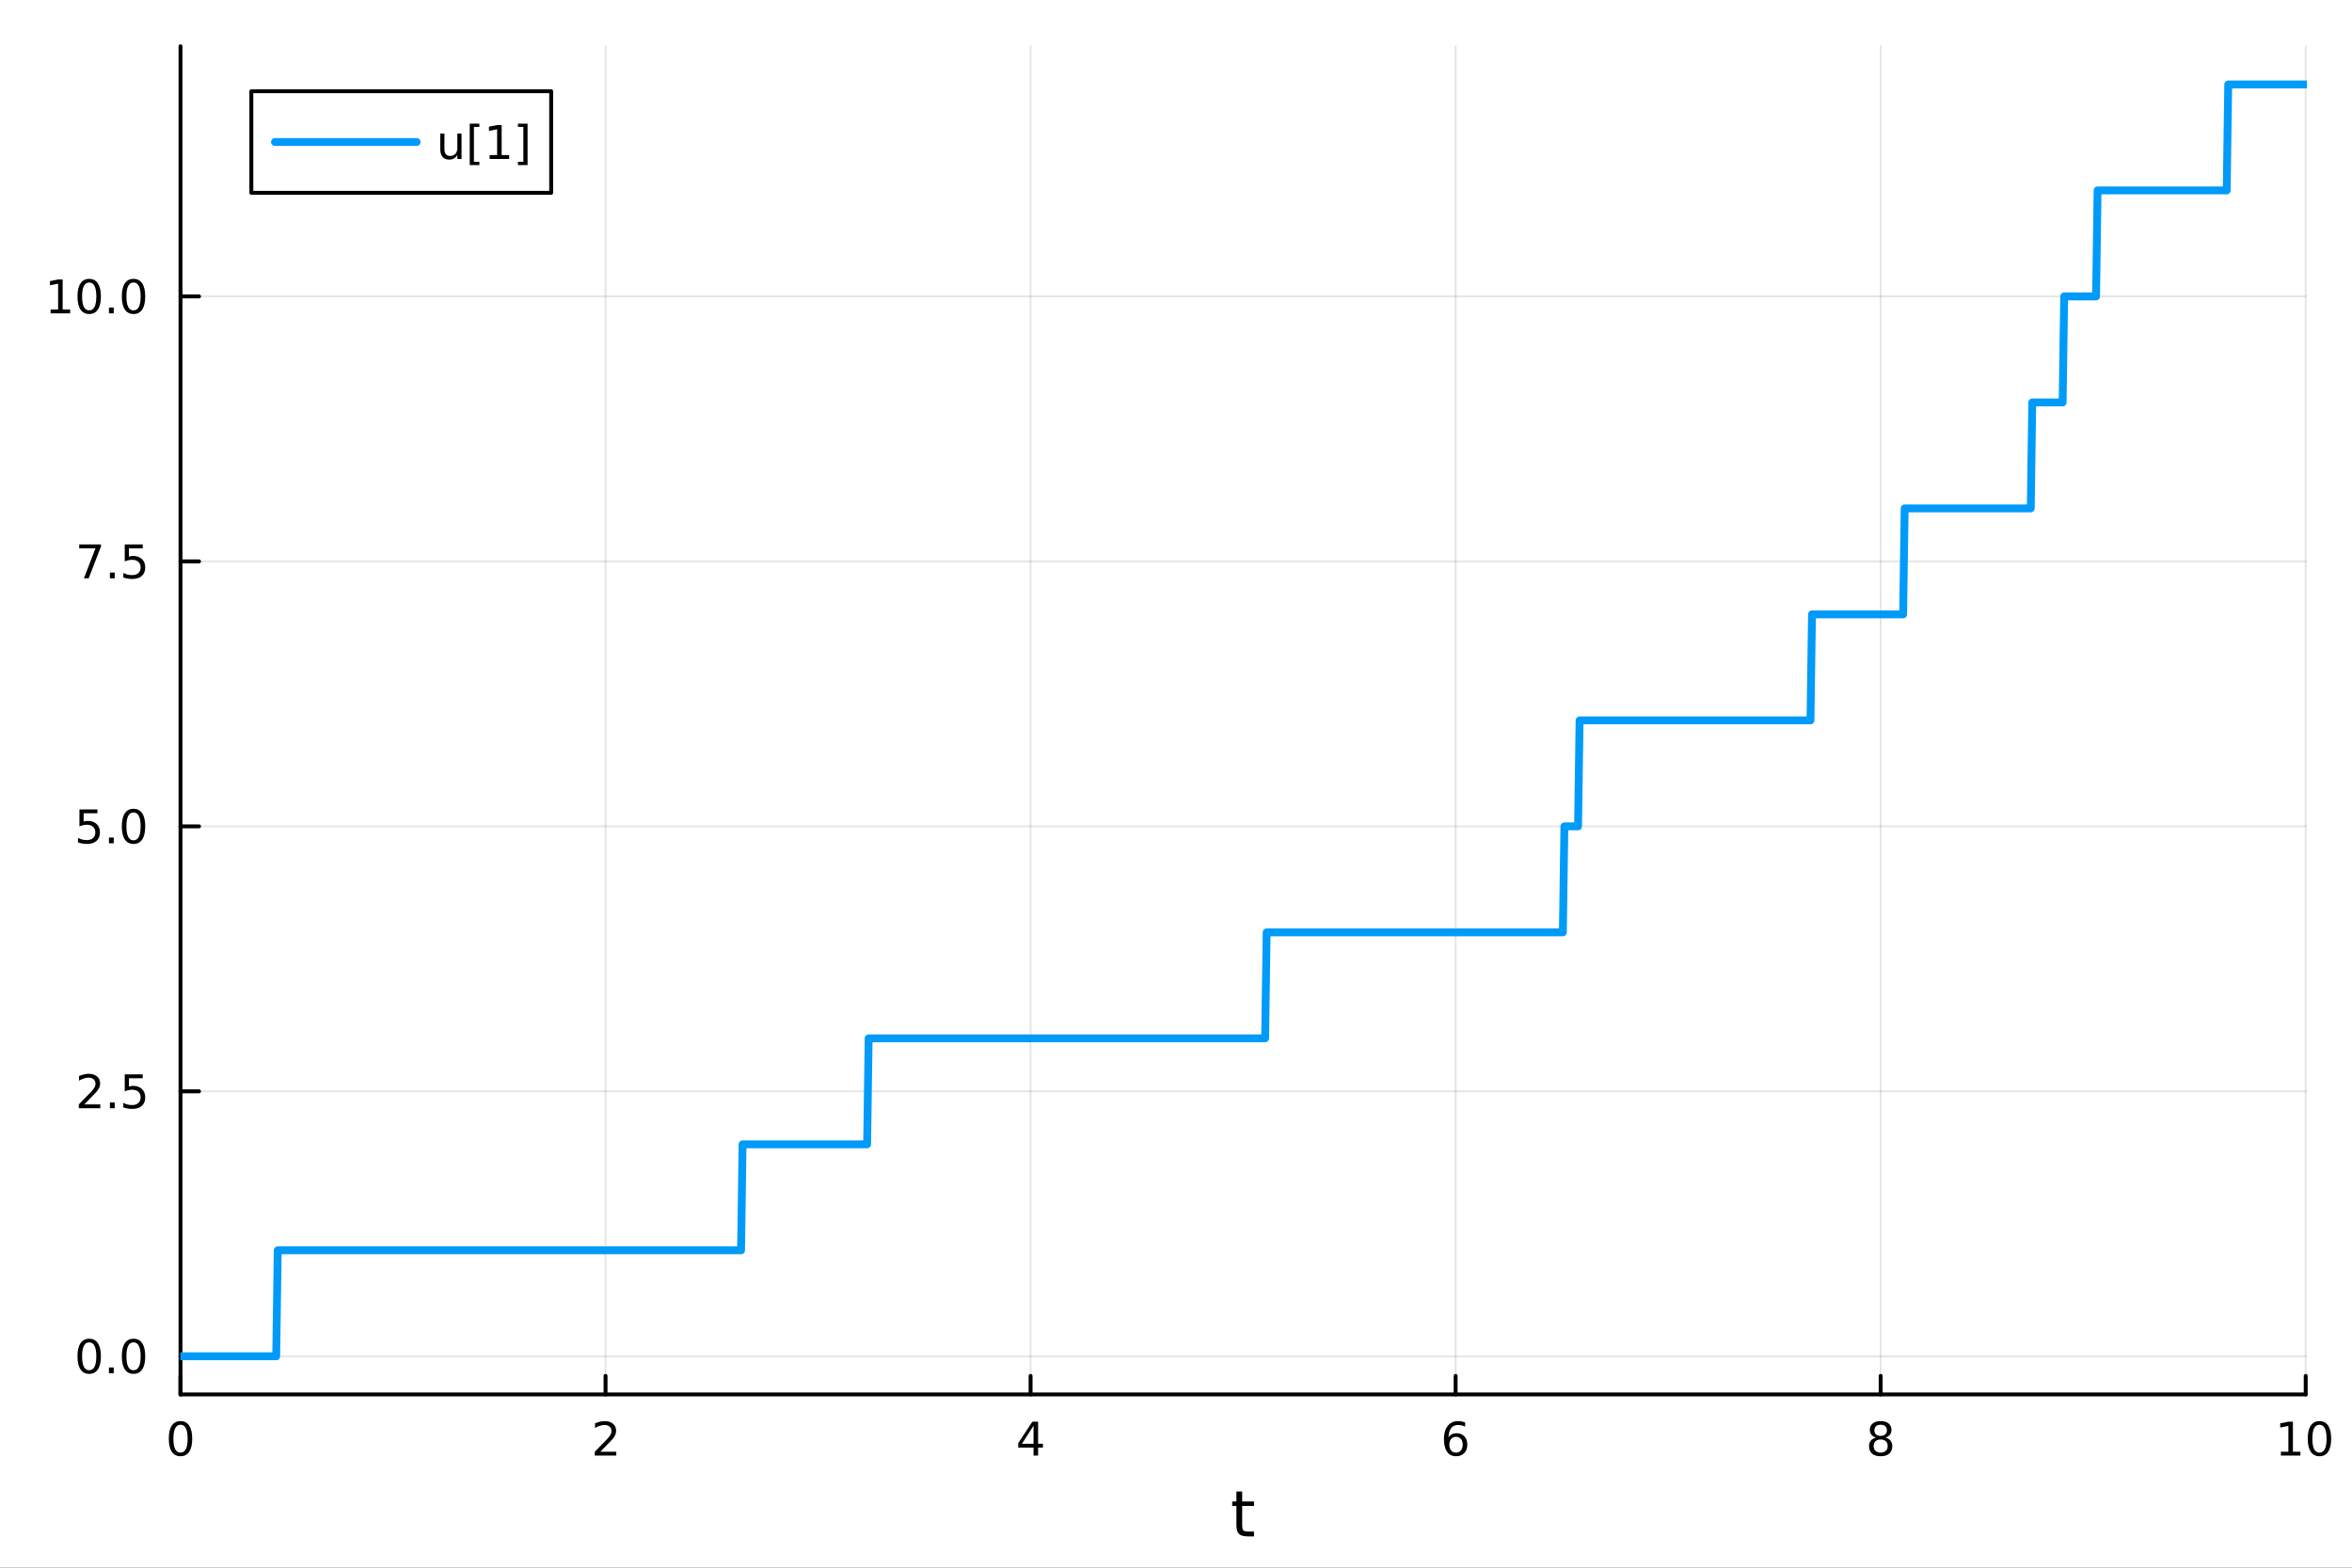 <?xml version="1.0" encoding="utf-8"?>
<svg xmlns="http://www.w3.org/2000/svg" xmlns:xlink="http://www.w3.org/1999/xlink" width="600" height="400" viewBox="0 0 2400 1600">
<rect x="0" y="0" width="2400" height="1600" fill="#333333" stroke="none"/>
<defs>
  <clipPath id="clip240">
    <rect x="0" y="0" width="2400" height="1600"/>
  </clipPath>
</defs>
<path clip-path="url(#clip240)" d="M0 1600 L2400 1600 L2400 0 L0 0  Z" fill="#ffffff" fill-rule="evenodd" fill-opacity="1"/>
<defs>
  <clipPath id="clip241">
    <rect x="480" y="0" width="1681" height="1600"/>
  </clipPath>
</defs>
<path clip-path="url(#clip240)" d="M184.191 1423.18 L2352.76 1423.18 L2352.76 47.244 L184.191 47.244  Z" fill="#ffffff" fill-rule="evenodd" fill-opacity="1"/>
<defs>
  <clipPath id="clip242">
    <rect x="184" y="47" width="2170" height="1377"/>
  </clipPath>
</defs>
<polyline clip-path="url(#clip242)" style="stroke:#000000; stroke-linecap:round; stroke-linejoin:round; stroke-width:2; stroke-opacity:0.1; fill:none" points="184.191,1423.18 184.191,47.244 "/>
<polyline clip-path="url(#clip242)" style="stroke:#000000; stroke-linecap:round; stroke-linejoin:round; stroke-width:2; stroke-opacity:0.1; fill:none" points="617.904,1423.18 617.904,47.244 "/>
<polyline clip-path="url(#clip242)" style="stroke:#000000; stroke-linecap:round; stroke-linejoin:round; stroke-width:2; stroke-opacity:0.1; fill:none" points="1051.62,1423.18 1051.62,47.244 "/>
<polyline clip-path="url(#clip242)" style="stroke:#000000; stroke-linecap:round; stroke-linejoin:round; stroke-width:2; stroke-opacity:0.1; fill:none" points="1485.33,1423.18 1485.33,47.244 "/>
<polyline clip-path="url(#clip242)" style="stroke:#000000; stroke-linecap:round; stroke-linejoin:round; stroke-width:2; stroke-opacity:0.1; fill:none" points="1919.04,1423.18 1919.04,47.244 "/>
<polyline clip-path="url(#clip242)" style="stroke:#000000; stroke-linecap:round; stroke-linejoin:round; stroke-width:2; stroke-opacity:0.1; fill:none" points="2352.76,1423.18 2352.76,47.244 "/>
<polyline clip-path="url(#clip240)" style="stroke:#000000; stroke-linecap:round; stroke-linejoin:round; stroke-width:4; stroke-opacity:1; fill:none" points="184.191,1423.18 2352.76,1423.18 "/>
<polyline clip-path="url(#clip240)" style="stroke:#000000; stroke-linecap:round; stroke-linejoin:round; stroke-width:4; stroke-opacity:1; fill:none" points="184.191,1423.18 184.191,1404.28 "/>
<polyline clip-path="url(#clip240)" style="stroke:#000000; stroke-linecap:round; stroke-linejoin:round; stroke-width:4; stroke-opacity:1; fill:none" points="617.904,1423.18 617.904,1404.28 "/>
<polyline clip-path="url(#clip240)" style="stroke:#000000; stroke-linecap:round; stroke-linejoin:round; stroke-width:4; stroke-opacity:1; fill:none" points="1051.62,1423.18 1051.62,1404.28 "/>
<polyline clip-path="url(#clip240)" style="stroke:#000000; stroke-linecap:round; stroke-linejoin:round; stroke-width:4; stroke-opacity:1; fill:none" points="1485.33,1423.18 1485.33,1404.28 "/>
<polyline clip-path="url(#clip240)" style="stroke:#000000; stroke-linecap:round; stroke-linejoin:round; stroke-width:4; stroke-opacity:1; fill:none" points="1919.04,1423.18 1919.04,1404.28 "/>
<polyline clip-path="url(#clip240)" style="stroke:#000000; stroke-linecap:round; stroke-linejoin:round; stroke-width:4; stroke-opacity:1; fill:none" points="2352.76,1423.18 2352.76,1404.28 "/>
<path clip-path="url(#clip240)" d="M184.191 1454.1 Q180.58 1454.1 178.751 1457.66 Q176.945 1461.2 176.945 1468.33 Q176.945 1475.44 178.751 1479.01 Q180.58 1482.55 184.191 1482.55 Q187.825 1482.55 189.63 1479.01 Q191.459 1475.44 191.459 1468.33 Q191.459 1461.2 189.63 1457.66 Q187.825 1454.1 184.191 1454.1 M184.191 1450.39 Q190.001 1450.39 193.056 1455 Q196.135 1459.58 196.135 1468.33 Q196.135 1477.06 193.056 1481.67 Q190.001 1486.25 184.191 1486.25 Q178.381 1486.25 175.302 1481.67 Q172.246 1477.06 172.246 1468.33 Q172.246 1459.58 175.302 1455 Q178.381 1450.39 184.191 1450.39 Z" fill="#000000" fill-rule="nonzero" fill-opacity="1" /><path clip-path="url(#clip240)" d="M612.557 1481.64 L628.876 1481.64 L628.876 1485.58 L606.932 1485.58 L606.932 1481.64 Q609.594 1478.89 614.177 1474.26 Q618.783 1469.61 619.964 1468.27 Q622.209 1465.74 623.089 1464.01 Q623.992 1462.25 623.992 1460.56 Q623.992 1457.8 622.047 1456.07 Q620.126 1454.33 617.024 1454.33 Q614.825 1454.33 612.371 1455.09 Q609.941 1455.86 607.163 1457.41 L607.163 1452.69 Q609.987 1451.55 612.441 1450.97 Q614.894 1450.39 616.932 1450.39 Q622.302 1450.39 625.496 1453.08 Q628.691 1455.77 628.691 1460.26 Q628.691 1462.39 627.881 1464.31 Q627.093 1466.2 624.987 1468.8 Q624.408 1469.47 621.306 1472.69 Q618.205 1475.88 612.557 1481.64 Z" fill="#000000" fill-rule="nonzero" fill-opacity="1" /><path clip-path="url(#clip240)" d="M1054.63 1455.09 L1042.82 1473.54 L1054.63 1473.54 L1054.63 1455.09 M1053.4 1451.02 L1059.28 1451.02 L1059.28 1473.54 L1064.21 1473.54 L1064.21 1477.43 L1059.28 1477.43 L1059.28 1485.58 L1054.63 1485.58 L1054.63 1477.43 L1039.02 1477.43 L1039.02 1472.92 L1053.4 1451.02 Z" fill="#000000" fill-rule="nonzero" fill-opacity="1" /><path clip-path="url(#clip240)" d="M1485.73 1466.44 Q1482.59 1466.44 1480.73 1468.59 Q1478.91 1470.74 1478.91 1474.49 Q1478.91 1478.22 1480.73 1480.39 Q1482.59 1482.55 1485.73 1482.55 Q1488.88 1482.55 1490.71 1480.39 Q1492.56 1478.22 1492.56 1474.49 Q1492.56 1470.74 1490.71 1468.59 Q1488.88 1466.44 1485.73 1466.44 M1495.02 1451.78 L1495.02 1456.04 Q1493.26 1455.21 1491.45 1454.77 Q1489.67 1454.33 1487.91 1454.33 Q1483.28 1454.33 1480.83 1457.45 Q1478.4 1460.58 1478.05 1466.9 Q1479.42 1464.89 1481.48 1463.82 Q1483.54 1462.73 1486.01 1462.73 Q1491.22 1462.73 1494.23 1465.9 Q1497.26 1469.05 1497.26 1474.49 Q1497.26 1479.82 1494.11 1483.03 Q1490.97 1486.25 1485.73 1486.25 Q1479.74 1486.25 1476.57 1481.67 Q1473.4 1477.06 1473.4 1468.33 Q1473.4 1460.14 1477.29 1455.28 Q1481.17 1450.39 1487.73 1450.39 Q1489.48 1450.39 1491.27 1450.74 Q1493.07 1451.09 1495.02 1451.78 Z" fill="#000000" fill-rule="nonzero" fill-opacity="1" /><path clip-path="url(#clip240)" d="M1919.04 1469.17 Q1915.71 1469.17 1913.79 1470.95 Q1911.89 1472.73 1911.89 1475.86 Q1911.89 1478.98 1913.79 1480.77 Q1915.71 1482.55 1919.04 1482.55 Q1922.38 1482.55 1924.3 1480.77 Q1926.22 1478.96 1926.22 1475.86 Q1926.22 1472.73 1924.3 1470.95 Q1922.4 1469.17 1919.04 1469.17 M1914.37 1467.18 Q1911.36 1466.44 1909.67 1464.38 Q1908 1462.32 1908 1459.35 Q1908 1455.21 1910.94 1452.8 Q1913.9 1450.39 1919.04 1450.39 Q1924.2 1450.39 1927.14 1452.8 Q1930.08 1455.21 1930.08 1459.35 Q1930.08 1462.32 1928.39 1464.38 Q1926.73 1466.44 1923.74 1467.18 Q1927.12 1467.96 1929 1470.26 Q1930.89 1472.55 1930.89 1475.86 Q1930.89 1480.88 1927.82 1483.57 Q1924.76 1486.25 1919.04 1486.25 Q1913.33 1486.25 1910.25 1483.57 Q1907.19 1480.88 1907.19 1475.86 Q1907.19 1472.55 1909.09 1470.26 Q1910.99 1467.96 1914.37 1467.18 M1912.65 1459.79 Q1912.65 1462.48 1914.32 1463.98 Q1916.01 1465.49 1919.04 1465.49 Q1922.05 1465.49 1923.74 1463.98 Q1925.45 1462.48 1925.45 1459.79 Q1925.45 1457.11 1923.74 1455.6 Q1922.05 1454.1 1919.04 1454.1 Q1916.01 1454.1 1914.32 1455.6 Q1912.65 1457.11 1912.65 1459.79 Z" fill="#000000" fill-rule="nonzero" fill-opacity="1" /><path clip-path="url(#clip240)" d="M2327.44 1481.64 L2335.08 1481.64 L2335.08 1455.28 L2326.77 1456.95 L2326.77 1452.69 L2335.04 1451.02 L2339.71 1451.02 L2339.71 1481.64 L2347.35 1481.64 L2347.35 1485.58 L2327.44 1485.58 L2327.44 1481.64 Z" fill="#000000" fill-rule="nonzero" fill-opacity="1" /><path clip-path="url(#clip240)" d="M2366.8 1454.1 Q2363.18 1454.1 2361.36 1457.66 Q2359.55 1461.2 2359.55 1468.33 Q2359.55 1475.44 2361.36 1479.01 Q2363.18 1482.55 2366.8 1482.55 Q2370.43 1482.55 2372.23 1479.01 Q2374.06 1475.44 2374.06 1468.33 Q2374.06 1461.2 2372.23 1457.66 Q2370.43 1454.1 2366.8 1454.1 M2366.8 1450.39 Q2372.61 1450.39 2375.66 1455 Q2378.74 1459.58 2378.74 1468.33 Q2378.74 1477.06 2375.66 1481.67 Q2372.61 1486.25 2366.8 1486.25 Q2360.99 1486.25 2357.91 1481.67 Q2354.85 1477.06 2354.85 1468.33 Q2354.85 1459.58 2357.91 1455 Q2360.99 1450.39 2366.8 1450.39 Z" fill="#000000" fill-rule="nonzero" fill-opacity="1" /><path clip-path="url(#clip240)" d="M1267.53 1522.27 L1267.53 1532.4 L1279.6 1532.4 L1279.6 1536.95 L1267.53 1536.95 L1267.53 1556.3 Q1267.53 1560.66 1268.71 1561.9 Q1269.92 1563.14 1273.58 1563.14 L1279.6 1563.14 L1279.6 1568.04 L1273.58 1568.04 Q1266.8 1568.04 1264.22 1565.53 Q1261.65 1562.98 1261.65 1556.3 L1261.65 1536.95 L1257.35 1536.95 L1257.35 1532.4 L1261.65 1532.4 L1261.65 1522.27 L1267.53 1522.27 Z" fill="#000000" fill-rule="nonzero" fill-opacity="1" /><polyline clip-path="url(#clip242)" style="stroke:#000000; stroke-linecap:round; stroke-linejoin:round; stroke-width:2; stroke-opacity:0.1; fill:none" points="184.191,1384.24 2352.76,1384.24 "/>
<polyline clip-path="url(#clip242)" style="stroke:#000000; stroke-linecap:round; stroke-linejoin:round; stroke-width:2; stroke-opacity:0.1; fill:none" points="184.191,1113.81 2352.76,1113.81 "/>
<polyline clip-path="url(#clip242)" style="stroke:#000000; stroke-linecap:round; stroke-linejoin:round; stroke-width:2; stroke-opacity:0.1; fill:none" points="184.191,843.383 2352.76,843.383 "/>
<polyline clip-path="url(#clip242)" style="stroke:#000000; stroke-linecap:round; stroke-linejoin:round; stroke-width:2; stroke-opacity:0.1; fill:none" points="184.191,572.955 2352.76,572.955 "/>
<polyline clip-path="url(#clip242)" style="stroke:#000000; stroke-linecap:round; stroke-linejoin:round; stroke-width:2; stroke-opacity:0.1; fill:none" points="184.191,302.528 2352.76,302.528 "/>
<polyline clip-path="url(#clip240)" style="stroke:#000000; stroke-linecap:round; stroke-linejoin:round; stroke-width:4; stroke-opacity:1; fill:none" points="184.191,1423.18 184.191,47.244 "/>
<polyline clip-path="url(#clip240)" style="stroke:#000000; stroke-linecap:round; stroke-linejoin:round; stroke-width:4; stroke-opacity:1; fill:none" points="184.191,1384.24 203.088,1384.24 "/>
<polyline clip-path="url(#clip240)" style="stroke:#000000; stroke-linecap:round; stroke-linejoin:round; stroke-width:4; stroke-opacity:1; fill:none" points="184.191,1113.81 203.088,1113.81 "/>
<polyline clip-path="url(#clip240)" style="stroke:#000000; stroke-linecap:round; stroke-linejoin:round; stroke-width:4; stroke-opacity:1; fill:none" points="184.191,843.383 203.088,843.383 "/>
<polyline clip-path="url(#clip240)" style="stroke:#000000; stroke-linecap:round; stroke-linejoin:round; stroke-width:4; stroke-opacity:1; fill:none" points="184.191,572.955 203.088,572.955 "/>
<polyline clip-path="url(#clip240)" style="stroke:#000000; stroke-linecap:round; stroke-linejoin:round; stroke-width:4; stroke-opacity:1; fill:none" points="184.191,302.528 203.088,302.528 "/>
<path clip-path="url(#clip240)" d="M91.015 1370.04 Q87.404 1370.04 85.575 1373.6 Q83.77 1377.14 83.77 1384.27 Q83.77 1391.38 85.575 1394.94 Q87.404 1398.49 91.015 1398.49 Q94.649 1398.49 96.455 1394.94 Q98.284 1391.38 98.284 1384.27 Q98.284 1377.14 96.455 1373.6 Q94.649 1370.04 91.015 1370.04 M91.015 1366.33 Q96.825 1366.33 99.881 1370.94 Q102.959 1375.52 102.959 1384.27 Q102.959 1393 99.881 1397.61 Q96.825 1402.19 91.015 1402.19 Q85.205 1402.19 82.126 1397.61 Q79.071 1393 79.071 1384.27 Q79.071 1375.52 82.126 1370.94 Q85.205 1366.33 91.015 1366.33 Z" fill="#000000" fill-rule="nonzero" fill-opacity="1" /><path clip-path="url(#clip240)" d="M111.177 1395.64 L116.061 1395.64 L116.061 1401.52 L111.177 1401.52 L111.177 1395.64 Z" fill="#000000" fill-rule="nonzero" fill-opacity="1" /><path clip-path="url(#clip240)" d="M136.246 1370.04 Q132.635 1370.04 130.807 1373.6 Q129.001 1377.14 129.001 1384.27 Q129.001 1391.38 130.807 1394.94 Q132.635 1398.49 136.246 1398.49 Q139.881 1398.49 141.686 1394.94 Q143.515 1391.38 143.515 1384.27 Q143.515 1377.14 141.686 1373.6 Q139.881 1370.04 136.246 1370.04 M136.246 1366.33 Q142.056 1366.33 145.112 1370.94 Q148.191 1375.52 148.191 1384.27 Q148.191 1393 145.112 1397.61 Q142.056 1402.19 136.246 1402.19 Q130.436 1402.19 127.357 1397.61 Q124.302 1393 124.302 1384.27 Q124.302 1375.52 127.357 1370.94 Q130.436 1366.33 136.246 1366.33 Z" fill="#000000" fill-rule="nonzero" fill-opacity="1" /><path clip-path="url(#clip240)" d="M86.038 1127.16 L102.358 1127.16 L102.358 1131.09 L80.413 1131.09 L80.413 1127.16 Q83.075 1124.4 87.659 1119.77 Q92.265 1115.12 93.446 1113.78 Q95.691 1111.25 96.571 1109.52 Q97.473 1107.76 97.473 1106.07 Q97.473 1103.31 95.529 1101.58 Q93.608 1099.84 90.506 1099.84 Q88.307 1099.84 85.853 1100.6 Q83.422 1101.37 80.645 1102.92 L80.645 1098.2 Q83.469 1097.06 85.922 1096.48 Q88.376 1095.91 90.413 1095.91 Q95.784 1095.91 98.978 1098.59 Q102.172 1101.28 102.172 1105.77 Q102.172 1107.9 101.362 1109.82 Q100.575 1111.72 98.469 1114.31 Q97.89 1114.98 94.788 1118.2 Q91.686 1121.39 86.038 1127.16 Z" fill="#000000" fill-rule="nonzero" fill-opacity="1" /><path clip-path="url(#clip240)" d="M112.172 1125.21 L117.057 1125.21 L117.057 1131.09 L112.172 1131.09 L112.172 1125.21 Z" fill="#000000" fill-rule="nonzero" fill-opacity="1" /><path clip-path="url(#clip240)" d="M127.288 1096.53 L145.644 1096.53 L145.644 1100.47 L131.57 1100.47 L131.57 1108.94 Q132.589 1108.59 133.607 1108.43 Q134.626 1108.24 135.644 1108.24 Q141.431 1108.24 144.811 1111.41 Q148.191 1114.59 148.191 1120 Q148.191 1125.58 144.718 1128.68 Q141.246 1131.76 134.927 1131.76 Q132.751 1131.76 130.482 1131.39 Q128.237 1131.02 125.83 1130.28 L125.83 1125.58 Q127.913 1126.72 130.135 1127.27 Q132.357 1127.83 134.834 1127.83 Q138.839 1127.83 141.177 1125.72 Q143.515 1123.61 143.515 1120 Q143.515 1116.39 141.177 1114.29 Q138.839 1112.18 134.834 1112.18 Q132.959 1112.18 131.084 1112.6 Q129.232 1113.01 127.288 1113.89 L127.288 1096.53 Z" fill="#000000" fill-rule="nonzero" fill-opacity="1" /><path clip-path="url(#clip240)" d="M81.061 826.103 L99.418 826.103 L99.418 830.038 L85.344 830.038 L85.344 838.51 Q86.362 838.163 87.381 838.001 Q88.399 837.816 89.418 837.816 Q95.205 837.816 98.585 840.987 Q101.964 844.158 101.964 849.575 Q101.964 855.154 98.492 858.256 Q95.02 861.334 88.7 861.334 Q86.524 861.334 84.256 860.964 Q82.01 860.594 79.603 859.853 L79.603 855.154 Q81.686 856.288 83.909 856.844 Q86.131 857.399 88.608 857.399 Q92.612 857.399 94.95 855.293 Q97.288 853.186 97.288 849.575 Q97.288 845.964 94.95 843.858 Q92.612 841.751 88.608 841.751 Q86.733 841.751 84.858 842.168 Q83.006 842.584 81.061 843.464 L81.061 826.103 Z" fill="#000000" fill-rule="nonzero" fill-opacity="1" /><path clip-path="url(#clip240)" d="M111.177 854.783 L116.061 854.783 L116.061 860.663 L111.177 860.663 L111.177 854.783 Z" fill="#000000" fill-rule="nonzero" fill-opacity="1" /><path clip-path="url(#clip240)" d="M136.246 829.182 Q132.635 829.182 130.807 832.747 Q129.001 836.288 129.001 843.418 Q129.001 850.524 130.807 854.089 Q132.635 857.631 136.246 857.631 Q139.881 857.631 141.686 854.089 Q143.515 850.524 143.515 843.418 Q143.515 836.288 141.686 832.747 Q139.881 829.182 136.246 829.182 M136.246 825.478 Q142.056 825.478 145.112 830.084 Q148.191 834.668 148.191 843.418 Q148.191 852.145 145.112 856.751 Q142.056 861.334 136.246 861.334 Q130.436 861.334 127.357 856.751 Q124.302 852.145 124.302 843.418 Q124.302 834.668 127.357 830.084 Q130.436 825.478 136.246 825.478 Z" fill="#000000" fill-rule="nonzero" fill-opacity="1" /><path clip-path="url(#clip240)" d="M80.83 555.675 L103.052 555.675 L103.052 557.666 L90.506 590.235 L85.622 590.235 L97.427 559.611 L80.83 559.611 L80.83 555.675 Z" fill="#000000" fill-rule="nonzero" fill-opacity="1" /><path clip-path="url(#clip240)" d="M112.172 584.356 L117.057 584.356 L117.057 590.235 L112.172 590.235 L112.172 584.356 Z" fill="#000000" fill-rule="nonzero" fill-opacity="1" /><path clip-path="url(#clip240)" d="M127.288 555.675 L145.644 555.675 L145.644 559.611 L131.57 559.611 L131.57 568.083 Q132.589 567.736 133.607 567.573 Q134.626 567.388 135.644 567.388 Q141.431 567.388 144.811 570.56 Q148.191 573.731 148.191 579.147 Q148.191 584.726 144.718 587.828 Q141.246 590.907 134.927 590.907 Q132.751 590.907 130.482 590.536 Q128.237 590.166 125.83 589.425 L125.83 584.726 Q127.913 585.86 130.135 586.416 Q132.357 586.972 134.834 586.972 Q138.839 586.972 141.177 584.865 Q143.515 582.759 143.515 579.147 Q143.515 575.536 141.177 573.43 Q138.839 571.323 134.834 571.323 Q132.959 571.323 131.084 571.74 Q129.232 572.157 127.288 573.036 L127.288 555.675 Z" fill="#000000" fill-rule="nonzero" fill-opacity="1" /><path clip-path="url(#clip240)" d="M51.663 315.873 L59.302 315.873 L59.302 289.507 L50.992 291.174 L50.992 286.914 L59.256 285.248 L63.932 285.248 L63.932 315.873 L71.571 315.873 L71.571 319.808 L51.663 319.808 L51.663 315.873 Z" fill="#000000" fill-rule="nonzero" fill-opacity="1" /><path clip-path="url(#clip240)" d="M91.015 288.326 Q87.404 288.326 85.575 291.891 Q83.77 295.433 83.77 302.562 Q83.77 309.669 85.575 313.234 Q87.404 316.775 91.015 316.775 Q94.649 316.775 96.455 313.234 Q98.284 309.669 98.284 302.562 Q98.284 295.433 96.455 291.891 Q94.649 288.326 91.015 288.326 M91.015 284.623 Q96.825 284.623 99.881 289.229 Q102.959 293.813 102.959 302.562 Q102.959 311.289 99.881 315.896 Q96.825 320.479 91.015 320.479 Q85.205 320.479 82.126 315.896 Q79.071 311.289 79.071 302.562 Q79.071 293.813 82.126 289.229 Q85.205 284.623 91.015 284.623 Z" fill="#000000" fill-rule="nonzero" fill-opacity="1" /><path clip-path="url(#clip240)" d="M111.177 313.928 L116.061 313.928 L116.061 319.808 L111.177 319.808 L111.177 313.928 Z" fill="#000000" fill-rule="nonzero" fill-opacity="1" /><path clip-path="url(#clip240)" d="M136.246 288.326 Q132.635 288.326 130.807 291.891 Q129.001 295.433 129.001 302.562 Q129.001 309.669 130.807 313.234 Q132.635 316.775 136.246 316.775 Q139.881 316.775 141.686 313.234 Q143.515 309.669 143.515 302.562 Q143.515 295.433 141.686 291.891 Q139.881 288.326 136.246 288.326 M136.246 284.623 Q142.056 284.623 145.112 289.229 Q148.191 293.813 148.191 302.562 Q148.191 311.289 145.112 315.896 Q142.056 320.479 136.246 320.479 Q130.436 320.479 127.357 315.896 Q124.302 311.289 124.302 302.562 Q124.302 293.813 127.357 289.229 Q130.436 284.623 136.246 284.623 Z" fill="#000000" fill-rule="nonzero" fill-opacity="1" /><polyline clip-path="url(#clip242)" style="stroke:#009af9; stroke-linecap:round; stroke-linejoin:round; stroke-width:8; stroke-opacity:1; fill:none" points="184.191,1384.24 185.741,1384.24 187.291,1384.24 188.841,1384.24 190.391,1384.24 191.941,1384.24 193.491,1384.24 195.041,1384.24 196.591,1384.24 198.141,1384.24 199.692,1384.24 201.242,1384.24 202.792,1384.24 204.342,1384.24 205.892,1384.24 207.442,1384.24 208.992,1384.24 210.542,1384.24 212.092,1384.24 213.642,1384.24 215.192,1384.24 216.742,1384.24 218.292,1384.24 219.843,1384.24 221.393,1384.24 222.943,1384.24 224.493,1384.24 226.043,1384.24 227.593,1384.24 229.143,1384.24 230.693,1384.24 232.243,1384.24 233.793,1384.24 235.343,1384.24 236.893,1384.24 238.444,1384.24 239.994,1384.24 241.544,1384.24 243.094,1384.24 244.644,1384.24 246.194,1384.24 247.744,1384.24 249.294,1384.24 250.844,1384.24 252.394,1384.24 253.944,1384.24 255.494,1384.24 257.045,1384.24 258.595,1384.24 260.145,1384.24 261.695,1384.24 263.245,1384.24 264.795,1384.24 266.345,1384.24 267.895,1384.24 269.445,1384.24 270.995,1384.24 272.545,1384.24 274.095,1384.24 275.646,1384.24 277.196,1384.24 278.746,1384.24 280.296,1384.24 281.846,1384.24 283.396,1276.07 284.946,1276.07 286.496,1276.07 288.046,1276.07 289.596,1276.07 291.146,1276.07 292.696,1276.07 294.247,1276.07 295.797,1276.07 297.347,1276.07 298.897,1276.07 300.447,1276.07 301.997,1276.07 303.547,1276.07 305.097,1276.07 306.647,1276.07 308.197,1276.07 309.747,1276.07 311.297,1276.07 312.848,1276.07 314.398,1276.07 315.948,1276.07 317.498,1276.07 319.048,1276.07 320.598,1276.07 322.148,1276.07 323.698,1276.07 325.248,1276.07 326.798,1276.07 328.348,1276.07 329.898,1276.07 331.449,1276.07 332.999,1276.07 334.549,1276.07 336.099,1276.07 337.649,1276.07 339.199,1276.07 340.749,1276.07 342.299,1276.07 343.849,1276.07 345.399,1276.07 346.949,1276.07 348.499,1276.07 350.049,1276.07 351.6,1276.07 353.15,1276.07 354.7,1276.07 356.25,1276.07 357.8,1276.07 359.35,1276.07 360.9,1276.07 362.45,1276.07 364,1276.07 365.55,1276.07 367.1,1276.07 368.65,1276.07 370.201,1276.07 371.751,1276.07 373.301,1276.07 374.851,1276.07 376.401,1276.07 377.951,1276.07 379.501,1276.07 381.051,1276.07 382.601,1276.07 384.151,1276.07 385.701,1276.07 387.251,1276.07 388.802,1276.07 390.352,1276.07 391.902,1276.07 393.452,1276.07 395.002,1276.07 396.552,1276.07 398.102,1276.07 399.652,1276.07 401.202,1276.07 402.752,1276.07 404.302,1276.07 405.852,1276.07 407.403,1276.07 408.953,1276.07 410.503,1276.07 412.053,1276.07 413.603,1276.07 415.153,1276.07 416.703,1276.07 418.253,1276.07 419.803,1276.07 421.353,1276.07 422.903,1276.07 424.453,1276.07 426.004,1276.07 427.554,1276.07 429.104,1276.07 430.654,1276.07 432.204,1276.07 433.754,1276.07 435.304,1276.07 436.854,1276.07 438.404,1276.07 439.954,1276.07 441.504,1276.07 443.054,1276.07 444.605,1276.07 446.155,1276.07 447.705,1276.07 449.255,1276.07 450.805,1276.07 452.355,1276.07 453.905,1276.07 455.455,1276.07 457.005,1276.07 458.555,1276.07 460.105,1276.07 461.655,1276.07 463.206,1276.07 464.756,1276.07 466.306,1276.07 467.856,1276.07 469.406,1276.07 470.956,1276.07 472.506,1276.07 474.056,1276.07 475.606,1276.07 477.156,1276.07 478.706,1276.07 480.256,1276.07 481.806,1276.07 483.357,1276.07 484.907,1276.07 486.457,1276.07 488.007,1276.07 489.557,1276.07 491.107,1276.07 492.657,1276.07 494.207,1276.07 495.757,1276.07 497.307,1276.07 498.857,1276.07 500.407,1276.07 501.958,1276.07 503.508,1276.07 505.058,1276.07 506.608,1276.07 508.158,1276.07 509.708,1276.07 511.258,1276.07 512.808,1276.07 514.358,1276.07 515.908,1276.07 517.458,1276.07 519.008,1276.07 520.559,1276.07 522.109,1276.07 523.659,1276.07 525.209,1276.07 526.759,1276.07 528.309,1276.07 529.859,1276.07 531.409,1276.07 532.959,1276.07 534.509,1276.07 536.059,1276.07 537.609,1276.07 539.16,1276.07 540.71,1276.07 542.26,1276.07 543.81,1276.07 545.36,1276.07 546.91,1276.07 548.46,1276.07 550.01,1276.07 551.56,1276.07 553.11,1276.07 554.66,1276.07 556.21,1276.07 557.761,1276.07 559.311,1276.07 560.861,1276.07 562.411,1276.07 563.961,1276.07 565.511,1276.07 567.061,1276.07 568.611,1276.07 570.161,1276.07 571.711,1276.07 573.261,1276.07 574.811,1276.07 576.362,1276.07 577.912,1276.07 579.462,1276.07 581.012,1276.07 582.562,1276.07 584.112,1276.07 585.662,1276.07 587.212,1276.07 588.762,1276.07 590.312,1276.07 591.862,1276.07 593.412,1276.07 594.963,1276.07 596.513,1276.07 598.063,1276.07 599.613,1276.07 601.163,1276.07 602.713,1276.07 604.263,1276.07 605.813,1276.07 607.363,1276.07 608.913,1276.07 610.463,1276.07 612.013,1276.07 613.563,1276.07 615.114,1276.07 616.664,1276.07 618.214,1276.07 619.764,1276.07 621.314,1276.07 622.864,1276.07 624.414,1276.07 625.964,1276.07 627.514,1276.07 629.064,1276.07 630.614,1276.07 632.164,1276.07 633.715,1276.07 635.265,1276.07 636.815,1276.07 638.365,1276.07 639.915,1276.07 641.465,1276.07 643.015,1276.07 644.565,1276.07 646.115,1276.07 647.665,1276.07 649.215,1276.07 650.765,1276.07 652.316,1276.07 653.866,1276.07 655.416,1276.07 656.966,1276.07 658.516,1276.07 660.066,1276.07 661.616,1276.07 663.166,1276.07 664.716,1276.07 666.266,1276.07 667.816,1276.07 669.366,1276.07 670.917,1276.07 672.467,1276.07 674.017,1276.07 675.567,1276.07 677.117,1276.07 678.667,1276.07 680.217,1276.07 681.767,1276.07 683.317,1276.07 684.867,1276.07 686.417,1276.07 687.967,1276.07 689.518,1276.07 691.068,1276.07 692.618,1276.07 694.168,1276.07 695.718,1276.07 697.268,1276.07 698.818,1276.07 700.368,1276.07 701.918,1276.07 703.468,1276.07 705.018,1276.07 706.568,1276.07 708.119,1276.07 709.669,1276.07 711.219,1276.07 712.769,1276.07 714.319,1276.07 715.869,1276.07 717.419,1276.07 718.969,1276.07 720.519,1276.07 722.069,1276.07 723.619,1276.07 725.169,1276.07 726.72,1276.07 728.27,1276.07 729.82,1276.07 731.37,1276.07 732.92,1276.07 734.47,1276.07 736.02,1276.07 737.57,1276.07 739.12,1276.07 740.67,1276.07 742.22,1276.07 743.77,1276.07 745.32,1276.07 746.871,1276.07 748.421,1276.07 749.971,1276.07 751.521,1276.07 753.071,1276.07 754.621,1276.07 756.171,1276.07 757.721,1167.9 759.271,1167.9 760.821,1167.9 762.371,1167.9 763.921,1167.9 765.472,1167.9 767.022,1167.9 768.572,1167.9 770.122,1167.9 771.672,1167.9 773.222,1167.9 774.772,1167.9 776.322,1167.9 777.872,1167.9 779.422,1167.9 780.972,1167.9 782.522,1167.9 784.073,1167.9 785.623,1167.9 787.173,1167.9 788.723,1167.9 790.273,1167.9 791.823,1167.9 793.373,1167.9 794.923,1167.9 796.473,1167.9 798.023,1167.9 799.573,1167.9 801.123,1167.9 802.674,1167.9 804.224,1167.9 805.774,1167.9 807.324,1167.9 808.874,1167.9 810.424,1167.9 811.974,1167.9 813.524,1167.9 815.074,1167.9 816.624,1167.9 818.174,1167.9 819.724,1167.9 821.275,1167.9 822.825,1167.9 824.375,1167.9 825.925,1167.9 827.475,1167.9 829.025,1167.9 830.575,1167.9 832.125,1167.9 833.675,1167.9 835.225,1167.9 836.775,1167.9 838.325,1167.9 839.876,1167.9 841.426,1167.9 842.976,1167.9 844.526,1167.9 846.076,1167.9 847.626,1167.9 849.176,1167.9 850.726,1167.9 852.276,1167.9 853.826,1167.9 855.376,1167.9 856.926,1167.9 858.477,1167.9 860.027,1167.9 861.577,1167.9 863.127,1167.9 864.677,1167.9 866.227,1167.9 867.777,1167.9 869.327,1167.9 870.877,1167.9 872.427,1167.9 873.977,1167.9 875.527,1167.9 877.077,1167.9 878.628,1167.9 880.178,1167.9 881.728,1167.9 883.278,1167.9 884.828,1167.9 886.378,1059.73 887.928,1059.73 889.478,1059.73 891.028,1059.73 892.578,1059.73 894.128,1059.73 895.678,1059.73 897.229,1059.73 898.779,1059.73 900.329,1059.73 901.879,1059.73 903.429,1059.73 904.979,1059.73 906.529,1059.73 908.079,1059.73 909.629,1059.73 911.179,1059.73 912.729,1059.73 914.279,1059.73 915.83,1059.73 917.38,1059.73 918.93,1059.73 920.48,1059.73 922.03,1059.73 923.58,1059.73 925.13,1059.73 926.68,1059.73 928.23,1059.73 929.78,1059.73 931.33,1059.73 932.88,1059.73 934.431,1059.73 935.981,1059.73 937.531,1059.73 939.081,1059.73 940.631,1059.73 942.181,1059.73 943.731,1059.73 945.281,1059.73 946.831,1059.73 948.381,1059.73 949.931,1059.73 951.481,1059.73 953.032,1059.73 954.582,1059.73 956.132,1059.73 957.682,1059.73 959.232,1059.73 960.782,1059.73 962.332,1059.73 963.882,1059.73 965.432,1059.73 966.982,1059.73 968.532,1059.73 970.082,1059.73 971.633,1059.73 973.183,1059.73 974.733,1059.73 976.283,1059.73 977.833,1059.73 979.383,1059.73 980.933,1059.73 982.483,1059.73 984.033,1059.73 985.583,1059.73 987.133,1059.73 988.683,1059.73 990.234,1059.73 991.784,1059.73 993.334,1059.73 994.884,1059.73 996.434,1059.73 997.984,1059.73 999.534,1059.73 1001.08,1059.73 1002.63,1059.73 1004.18,1059.73 1005.73,1059.73 1007.28,1059.73 1008.83,1059.73 1010.38,1059.73 1011.93,1059.73 1013.48,1059.73 1015.03,1059.73 1016.58,1059.73 1018.13,1059.73 1019.69,1059.73 1021.24,1059.73 1022.79,1059.73 1024.34,1059.73 1025.89,1059.73 1027.44,1059.73 1028.99,1059.73 1030.54,1059.73 1032.09,1059.73 1033.64,1059.73 1035.19,1059.73 1036.74,1059.73 1038.29,1059.73 1039.84,1059.73 1041.39,1059.73 1042.94,1059.73 1044.49,1059.73 1046.04,1059.73 1047.59,1059.73 1049.14,1059.73 1050.69,1059.73 1052.24,1059.73 1053.79,1059.73 1055.34,1059.73 1056.89,1059.73 1058.44,1059.73 1059.99,1059.73 1061.54,1059.73 1063.09,1059.73 1064.64,1059.73 1066.19,1059.73 1067.74,1059.73 1069.29,1059.73 1070.84,1059.73 1072.39,1059.73 1073.94,1059.73 1075.49,1059.73 1077.04,1059.73 1078.59,1059.73 1080.14,1059.73 1081.69,1059.73 1083.24,1059.73 1084.79,1059.73 1086.34,1059.73 1087.89,1059.73 1089.44,1059.73 1090.99,1059.73 1092.54,1059.73 1094.09,1059.73 1095.64,1059.73 1097.19,1059.73 1098.74,1059.73 1100.29,1059.73 1101.84,1059.73 1103.39,1059.73 1104.94,1059.73 1106.49,1059.73 1108.04,1059.73 1109.59,1059.73 1111.14,1059.73 1112.69,1059.73 1114.24,1059.73 1115.79,1059.73 1117.34,1059.73 1118.89,1059.73 1120.44,1059.73 1121.99,1059.73 1123.54,1059.73 1125.09,1059.73 1126.64,1059.73 1128.19,1059.73 1129.74,1059.73 1131.29,1059.73 1132.84,1059.73 1134.39,1059.73 1135.94,1059.73 1137.49,1059.73 1139.04,1059.73 1140.59,1059.73 1142.14,1059.73 1143.69,1059.73 1145.24,1059.73 1146.79,1059.73 1148.34,1059.73 1149.89,1059.73 1151.44,1059.73 1152.99,1059.73 1154.54,1059.73 1156.09,1059.73 1157.64,1059.73 1159.19,1059.73 1160.74,1059.73 1162.29,1059.73 1163.84,1059.73 1165.39,1059.73 1166.94,1059.73 1168.49,1059.73 1170.04,1059.73 1171.59,1059.73 1173.14,1059.73 1174.69,1059.73 1176.24,1059.73 1177.79,1059.73 1179.34,1059.73 1180.89,1059.73 1182.44,1059.73 1183.99,1059.73 1185.54,1059.73 1187.09,1059.73 1188.64,1059.73 1190.19,1059.73 1191.74,1059.73 1193.29,1059.73 1194.84,1059.73 1196.39,1059.73 1197.94,1059.73 1199.49,1059.73 1201.04,1059.73 1202.59,1059.73 1204.14,1059.73 1205.69,1059.73 1207.25,1059.73 1208.8,1059.73 1210.35,1059.73 1211.9,1059.73 1213.45,1059.73 1215,1059.73 1216.55,1059.73 1218.1,1059.73 1219.65,1059.73 1221.2,1059.73 1222.75,1059.73 1224.3,1059.73 1225.85,1059.73 1227.4,1059.73 1228.95,1059.73 1230.5,1059.73 1232.05,1059.73 1233.6,1059.73 1235.15,1059.73 1236.7,1059.73 1238.25,1059.73 1239.8,1059.73 1241.35,1059.73 1242.9,1059.73 1244.45,1059.73 1246,1059.73 1247.55,1059.73 1249.1,1059.73 1250.65,1059.73 1252.2,1059.73 1253.75,1059.73 1255.3,1059.73 1256.85,1059.73 1258.4,1059.73 1259.95,1059.73 1261.5,1059.73 1263.05,1059.73 1264.6,1059.73 1266.15,1059.73 1267.7,1059.73 1269.25,1059.73 1270.8,1059.73 1272.35,1059.73 1273.9,1059.73 1275.45,1059.73 1277,1059.73 1278.55,1059.73 1280.1,1059.73 1281.65,1059.73 1283.2,1059.73 1284.75,1059.73 1286.3,1059.73 1287.85,1059.73 1289.4,1059.73 1290.95,1059.73 1292.5,951.554 1294.05,951.554 1295.6,951.554 1297.15,951.554 1298.7,951.554 1300.25,951.554 1301.8,951.554 1303.35,951.554 1304.9,951.554 1306.45,951.554 1308,951.554 1309.55,951.554 1311.1,951.554 1312.65,951.554 1314.2,951.554 1315.75,951.554 1317.3,951.554 1318.85,951.554 1320.4,951.554 1321.95,951.554 1323.5,951.554 1325.05,951.554 1326.6,951.554 1328.15,951.554 1329.7,951.554 1331.25,951.554 1332.8,951.554 1334.35,951.554 1335.9,951.554 1337.45,951.554 1339,951.554 1340.55,951.554 1342.1,951.554 1343.65,951.554 1345.2,951.554 1346.75,951.554 1348.3,951.554 1349.85,951.554 1351.4,951.554 1352.95,951.554 1354.5,951.554 1356.05,951.554 1357.6,951.554 1359.15,951.554 1360.7,951.554 1362.25,951.554 1363.8,951.554 1365.35,951.554 1366.9,951.554 1368.45,951.554 1370,951.554 1371.55,951.554 1373.1,951.554 1374.65,951.554 1376.2,951.554 1377.75,951.554 1379.3,951.554 1380.85,951.554 1382.4,951.554 1383.95,951.554 1385.5,951.554 1387.05,951.554 1388.6,951.554 1390.15,951.554 1391.7,951.554 1393.25,951.554 1394.81,951.554 1396.36,951.554 1397.91,951.554 1399.46,951.554 1401.01,951.554 1402.56,951.554 1404.11,951.554 1405.66,951.554 1407.21,951.554 1408.76,951.554 1410.31,951.554 1411.86,951.554 1413.41,951.554 1414.96,951.554 1416.51,951.554 1418.06,951.554 1419.61,951.554 1421.16,951.554 1422.71,951.554 1424.26,951.554 1425.81,951.554 1427.36,951.554 1428.91,951.554 1430.46,951.554 1432.01,951.554 1433.56,951.554 1435.11,951.554 1436.66,951.554 1438.21,951.554 1439.76,951.554 1441.31,951.554 1442.86,951.554 1444.41,951.554 1445.96,951.554 1447.51,951.554 1449.06,951.554 1450.61,951.554 1452.16,951.554 1453.71,951.554 1455.26,951.554 1456.81,951.554 1458.36,951.554 1459.91,951.554 1461.46,951.554 1463.01,951.554 1464.56,951.554 1466.11,951.554 1467.66,951.554 1469.21,951.554 1470.76,951.554 1472.31,951.554 1473.86,951.554 1475.41,951.554 1476.96,951.554 1478.51,951.554 1480.06,951.554 1481.61,951.554 1483.16,951.554 1484.71,951.554 1486.26,951.554 1487.81,951.554 1489.36,951.554 1490.91,951.554 1492.46,951.554 1494.01,951.554 1495.56,951.554 1497.11,951.554 1498.66,951.554 1500.21,951.554 1501.76,951.554 1503.31,951.554 1504.86,951.554 1506.41,951.554 1507.96,951.554 1509.51,951.554 1511.06,951.554 1512.61,951.554 1514.16,951.554 1515.71,951.554 1517.26,951.554 1518.81,951.554 1520.36,951.554 1521.91,951.554 1523.46,951.554 1525.01,951.554 1526.56,951.554 1528.11,951.554 1529.66,951.554 1531.21,951.554 1532.76,951.554 1534.31,951.554 1535.86,951.554 1537.41,951.554 1538.96,951.554 1540.51,951.554 1542.06,951.554 1543.61,951.554 1545.16,951.554 1546.71,951.554 1548.26,951.554 1549.81,951.554 1551.36,951.554 1552.91,951.554 1554.46,951.554 1556.01,951.554 1557.56,951.554 1559.11,951.554 1560.66,951.554 1562.21,951.554 1563.76,951.554 1565.31,951.554 1566.86,951.554 1568.41,951.554 1569.96,951.554 1571.51,951.554 1573.06,951.554 1574.61,951.554 1576.16,951.554 1577.71,951.554 1579.26,951.554 1580.81,951.554 1582.36,951.554 1583.92,951.554 1585.47,951.554 1587.02,951.554 1588.57,951.554 1590.12,951.554 1591.67,951.554 1593.22,951.554 1594.77,951.554 1596.32,843.383 1597.87,843.383 1599.42,843.383 1600.97,843.383 1602.52,843.383 1604.07,843.383 1605.62,843.383 1607.17,843.383 1608.72,843.383 1610.27,843.383 1611.82,735.212 1613.37,735.212 1614.92,735.212 1616.47,735.212 1618.02,735.212 1619.57,735.212 1621.12,735.212 1622.67,735.212 1624.22,735.212 1625.77,735.212 1627.32,735.212 1628.87,735.212 1630.42,735.212 1631.97,735.212 1633.52,735.212 1635.07,735.212 1636.62,735.212 1638.17,735.212 1639.72,735.212 1641.27,735.212 1642.82,735.212 1644.37,735.212 1645.92,735.212 1647.47,735.212 1649.02,735.212 1650.57,735.212 1652.12,735.212 1653.67,735.212 1655.22,735.212 1656.77,735.212 1658.32,735.212 1659.87,735.212 1661.42,735.212 1662.97,735.212 1664.52,735.212 1666.07,735.212 1667.62,735.212 1669.17,735.212 1670.72,735.212 1672.27,735.212 1673.82,735.212 1675.37,735.212 1676.92,735.212 1678.47,735.212 1680.02,735.212 1681.57,735.212 1683.12,735.212 1684.67,735.212 1686.22,735.212 1687.77,735.212 1689.32,735.212 1690.87,735.212 1692.42,735.212 1693.97,735.212 1695.52,735.212 1697.07,735.212 1698.62,735.212 1700.17,735.212 1701.72,735.212 1703.27,735.212 1704.82,735.212 1706.37,735.212 1707.92,735.212 1709.47,735.212 1711.02,735.212 1712.57,735.212 1714.12,735.212 1715.67,735.212 1717.22,735.212 1718.77,735.212 1720.32,735.212 1721.87,735.212 1723.42,735.212 1724.97,735.212 1726.52,735.212 1728.07,735.212 1729.62,735.212 1731.17,735.212 1732.72,735.212 1734.27,735.212 1735.82,735.212 1737.37,735.212 1738.92,735.212 1740.47,735.212 1742.02,735.212 1743.57,735.212 1745.12,735.212 1746.67,735.212 1748.22,735.212 1749.77,735.212 1751.32,735.212 1752.87,735.212 1754.42,735.212 1755.97,735.212 1757.52,735.212 1759.07,735.212 1760.62,735.212 1762.17,735.212 1763.72,735.212 1765.27,735.212 1766.82,735.212 1768.37,735.212 1769.92,735.212 1771.48,735.212 1773.03,735.212 1774.58,735.212 1776.13,735.212 1777.68,735.212 1779.23,735.212 1780.78,735.212 1782.33,735.212 1783.88,735.212 1785.43,735.212 1786.98,735.212 1788.53,735.212 1790.08,735.212 1791.63,735.212 1793.18,735.212 1794.73,735.212 1796.28,735.212 1797.83,735.212 1799.38,735.212 1800.93,735.212 1802.48,735.212 1804.03,735.212 1805.58,735.212 1807.13,735.212 1808.68,735.212 1810.23,735.212 1811.78,735.212 1813.33,735.212 1814.88,735.212 1816.43,735.212 1817.98,735.212 1819.53,735.212 1821.08,735.212 1822.63,735.212 1824.18,735.212 1825.73,735.212 1827.28,735.212 1828.83,735.212 1830.38,735.212 1831.93,735.212 1833.48,735.212 1835.03,735.212 1836.58,735.212 1838.13,735.212 1839.68,735.212 1841.23,735.212 1842.78,735.212 1844.33,735.212 1845.88,735.212 1847.43,735.212 1848.98,627.041 1850.53,627.041 1852.08,627.041 1853.63,627.041 1855.18,627.041 1856.73,627.041 1858.28,627.041 1859.83,627.041 1861.38,627.041 1862.93,627.041 1864.48,627.041 1866.03,627.041 1867.58,627.041 1869.13,627.041 1870.68,627.041 1872.23,627.041 1873.78,627.041 1875.33,627.041 1876.88,627.041 1878.43,627.041 1879.98,627.041 1881.53,627.041 1883.08,627.041 1884.63,627.041 1886.18,627.041 1887.73,627.041 1889.28,627.041 1890.83,627.041 1892.38,627.041 1893.93,627.041 1895.48,627.041 1897.03,627.041 1898.58,627.041 1900.13,627.041 1901.68,627.041 1903.23,627.041 1904.78,627.041 1906.33,627.041 1907.88,627.041 1909.43,627.041 1910.98,627.041 1912.53,627.041 1914.08,627.041 1915.63,627.041 1917.18,627.041 1918.73,627.041 1920.28,627.041 1921.83,627.041 1923.38,627.041 1924.93,627.041 1926.48,627.041 1928.03,627.041 1929.58,627.041 1931.13,627.041 1932.68,627.041 1934.23,627.041 1935.78,627.041 1937.33,627.041 1938.88,627.041 1940.43,627.041 1941.98,627.041 1943.53,518.87 1945.08,518.87 1946.63,518.87 1948.18,518.87 1949.73,518.87 1951.28,518.87 1952.83,518.87 1954.38,518.87 1955.93,518.87 1957.48,518.87 1959.03,518.87 1960.59,518.87 1962.14,518.87 1963.69,518.87 1965.24,518.87 1966.79,518.87 1968.34,518.87 1969.89,518.87 1971.44,518.87 1972.99,518.87 1974.54,518.87 1976.09,518.87 1977.64,518.87 1979.19,518.87 1980.74,518.87 1982.29,518.87 1983.84,518.87 1985.39,518.87 1986.94,518.87 1988.49,518.87 1990.04,518.87 1991.59,518.87 1993.14,518.87 1994.69,518.87 1996.24,518.87 1997.79,518.87 1999.34,518.87 2000.89,518.87 2002.44,518.87 2003.99,518.87 2005.54,518.87 2007.09,518.87 2008.64,518.87 2010.19,518.87 2011.74,518.87 2013.29,518.87 2014.84,518.87 2016.39,518.87 2017.94,518.87 2019.49,518.87 2021.04,518.87 2022.59,518.87 2024.14,518.87 2025.69,518.87 2027.24,518.87 2028.79,518.87 2030.34,518.87 2031.89,518.87 2033.44,518.87 2034.99,518.87 2036.54,518.87 2038.09,518.87 2039.64,518.87 2041.19,518.87 2042.74,518.87 2044.29,518.87 2045.84,518.87 2047.39,518.87 2048.94,518.87 2050.49,518.87 2052.04,518.87 2053.59,518.87 2055.14,518.87 2056.69,518.87 2058.24,518.87 2059.79,518.87 2061.34,518.87 2062.89,518.87 2064.44,518.87 2065.99,518.87 2067.54,518.87 2069.09,518.87 2070.64,518.87 2072.19,518.87 2073.74,410.699 2075.29,410.699 2076.84,410.699 2078.39,410.699 2079.94,410.699 2081.49,410.699 2083.04,410.699 2084.59,410.699 2086.14,410.699 2087.69,410.699 2089.24,410.699 2090.79,410.699 2092.34,410.699 2093.89,410.699 2095.44,410.699 2096.99,410.699 2098.54,410.699 2100.09,410.699 2101.64,410.699 2103.19,410.699 2104.74,410.699 2106.29,302.528 2107.84,302.528 2109.39,302.528 2110.94,302.528 2112.49,302.528 2114.04,302.528 2115.59,302.528 2117.14,302.528 2118.69,302.528 2120.24,302.528 2121.79,302.528 2123.34,302.528 2124.89,302.528 2126.44,302.528 2127.99,302.528 2129.54,302.528 2131.09,302.528 2132.64,302.528 2134.19,302.528 2135.74,302.528 2137.29,302.528 2138.84,302.528 2140.39,194.357 2141.94,194.357 2143.49,194.357 2145.04,194.357 2146.59,194.357 2148.15,194.357 2149.7,194.357 2151.25,194.357 2152.8,194.357 2154.35,194.357 2155.9,194.357 2157.45,194.357 2159,194.357 2160.55,194.357 2162.1,194.357 2163.65,194.357 2165.2,194.357 2166.75,194.357 2168.3,194.357 2169.85,194.357 2171.4,194.357 2172.95,194.357 2174.5,194.357 2176.05,194.357 2177.6,194.357 2179.15,194.357 2180.7,194.357 2182.25,194.357 2183.8,194.357 2185.35,194.357 2186.9,194.357 2188.45,194.357 2190,194.357 2191.55,194.357 2193.1,194.357 2194.65,194.357 2196.2,194.357 2197.75,194.357 2199.3,194.357 2200.85,194.357 2202.4,194.357 2203.95,194.357 2205.5,194.357 2207.05,194.357 2208.6,194.357 2210.15,194.357 2211.7,194.357 2213.25,194.357 2214.8,194.357 2216.35,194.357 2217.9,194.357 2219.45,194.357 2221,194.357 2222.55,194.357 2224.1,194.357 2225.65,194.357 2227.2,194.357 2228.75,194.357 2230.3,194.357 2231.85,194.357 2233.4,194.357 2234.95,194.357 2236.5,194.357 2238.05,194.357 2239.6,194.357 2241.15,194.357 2242.7,194.357 2244.25,194.357 2245.8,194.357 2247.35,194.357 2248.9,194.357 2250.45,194.357 2252,194.357 2253.55,194.357 2255.1,194.357 2256.65,194.357 2258.2,194.357 2259.75,194.357 2261.3,194.357 2262.85,194.357 2264.4,194.357 2265.95,194.357 2267.5,194.357 2269.05,194.357 2270.6,194.357 2272.15,194.357 2273.7,86.186 2275.25,86.186 2276.8,86.186 2278.35,86.186 2279.9,86.186 2281.45,86.186 2283,86.186 2284.55,86.186 2286.1,86.186 2287.65,86.186 2289.2,86.186 2290.75,86.186 2292.3,86.186 2293.85,86.186 2295.4,86.186 2296.95,86.186 2298.5,86.186 2300.05,86.186 2301.6,86.186 2303.15,86.186 2304.7,86.186 2306.25,86.186 2307.8,86.186 2309.35,86.186 2310.9,86.186 2312.45,86.186 2314,86.186 2315.55,86.186 2317.1,86.186 2318.65,86.186 2320.2,86.186 2321.75,86.186 2323.3,86.186 2324.85,86.186 2326.4,86.186 2327.95,86.186 2329.5,86.186 2331.05,86.186 2332.6,86.186 2334.15,86.186 2335.7,86.186 2337.26,86.186 2338.81,86.186 2340.36,86.186 2341.91,86.186 2343.46,86.186 2345.01,86.186 2346.56,86.186 2348.11,86.186 2349.66,86.186 2351.21,86.186 2352.76,86.186 "/>
<path clip-path="url(#clip240)" d="M256.476 196.789 L562.429 196.789 L562.429 93.109 L256.476 93.109  Z" fill="#ffffff" fill-rule="evenodd" fill-opacity="1"/>
<polyline clip-path="url(#clip240)" style="stroke:#000000; stroke-linecap:round; stroke-linejoin:round; stroke-width:4; stroke-opacity:1; fill:none" points="256.476,196.789 562.429,196.789 562.429,93.109 256.476,93.109 256.476,196.789 "/>
<polyline clip-path="url(#clip240)" style="stroke:#009af9; stroke-linecap:round; stroke-linejoin:round; stroke-width:8; stroke-opacity:1; fill:none" points="280.571,144.949 425.142,144.949 "/>
<path clip-path="url(#clip240)" d="M449.238 151.997 L449.238 136.303 L453.497 136.303 L453.497 151.835 Q453.497 155.516 454.932 157.368 Q456.367 159.196 459.237 159.196 Q462.687 159.196 464.677 156.997 Q466.691 154.798 466.691 151.002 L466.691 136.303 L470.95 136.303 L470.95 162.229 L466.691 162.229 L466.691 158.247 Q465.14 160.608 463.08 161.766 Q461.043 162.9 458.335 162.9 Q453.867 162.9 451.552 160.122 Q449.238 157.344 449.238 151.997 M459.955 135.678 L459.955 135.678 Z" fill="#000000" fill-rule="nonzero" fill-opacity="1" /><path clip-path="url(#clip240)" d="M479.33 126.21 L489.145 126.21 L489.145 129.52 L483.589 129.52 L483.589 165.168 L489.145 165.168 L489.145 168.479 L479.33 168.479 L479.33 126.21 Z" fill="#000000" fill-rule="nonzero" fill-opacity="1" /><path clip-path="url(#clip240)" d="M499.631 158.293 L507.27 158.293 L507.27 131.928 L498.959 133.595 L498.959 129.335 L507.223 127.669 L511.899 127.669 L511.899 158.293 L519.538 158.293 L519.538 162.229 L499.631 162.229 L499.631 158.293 Z" fill="#000000" fill-rule="nonzero" fill-opacity="1" /><path clip-path="url(#clip240)" d="M538.334 126.21 L538.334 168.479 L528.52 168.479 L528.52 165.168 L534.052 165.168 L534.052 129.52 L528.52 129.52 L528.52 126.21 L538.334 126.21 Z" fill="#000000" fill-rule="nonzero" fill-opacity="1" /></svg>
